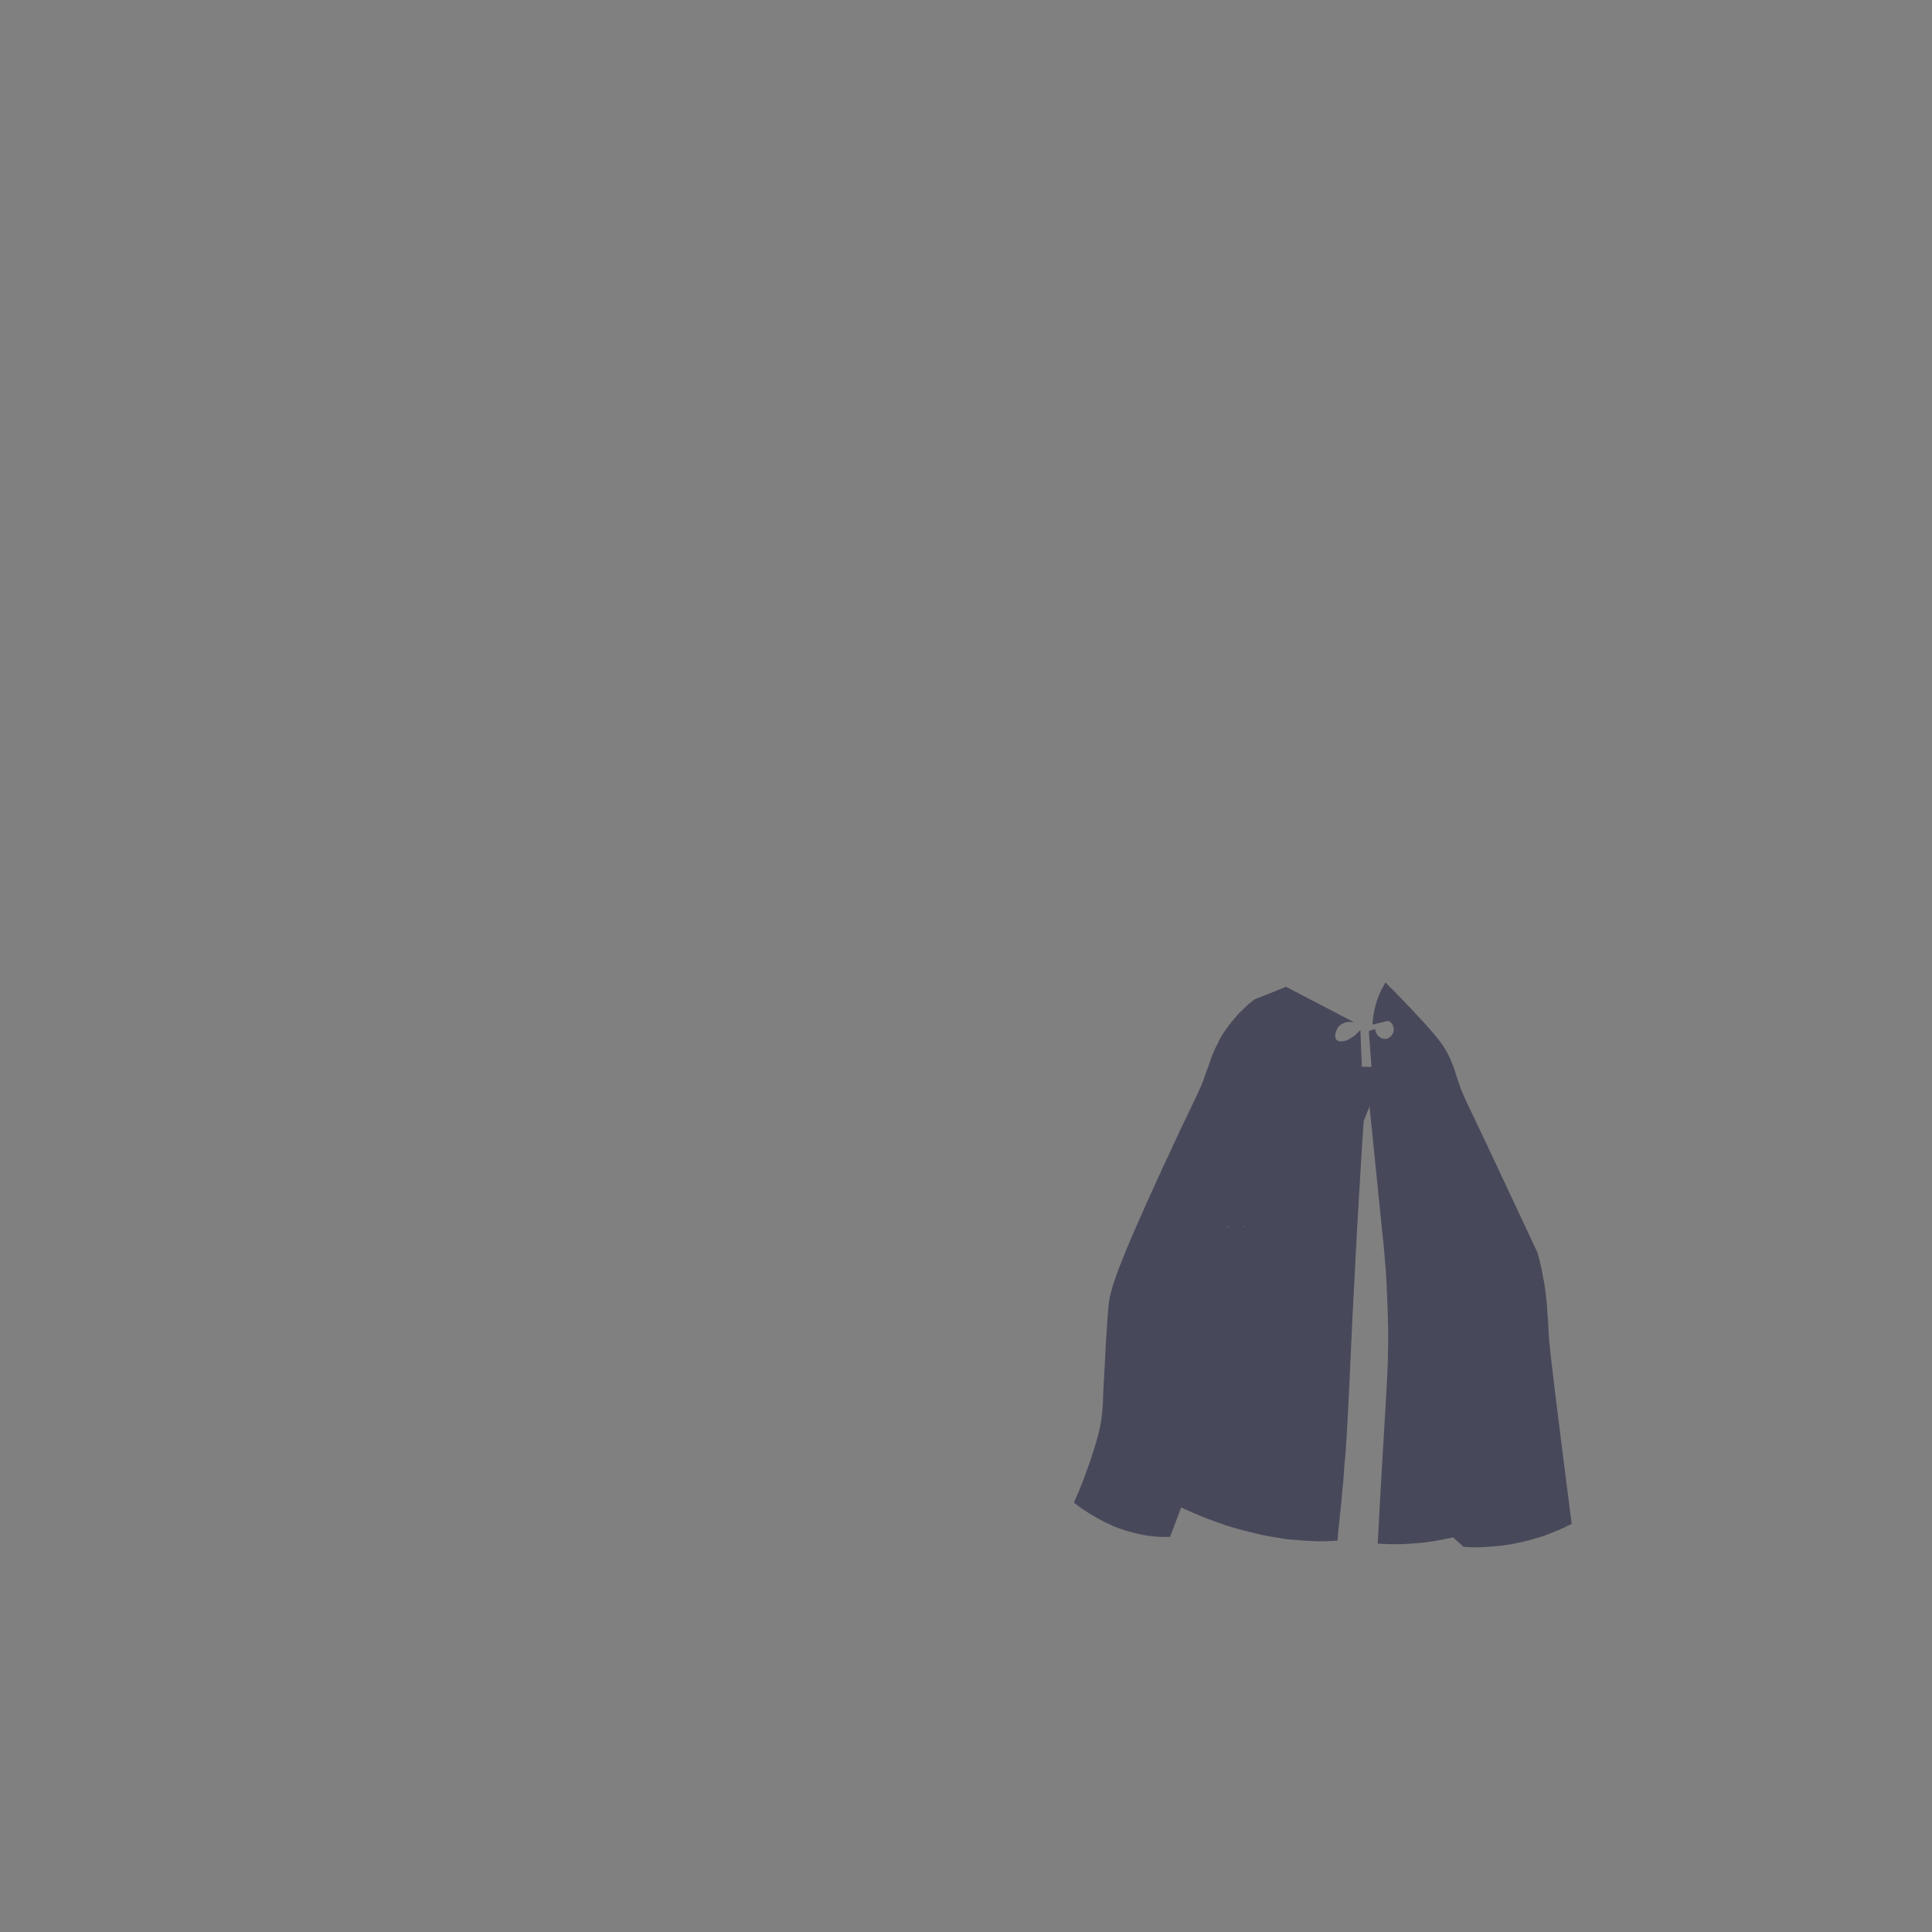 <?xml version="1.0" encoding="UTF-8" standalone="no"?>
<svg xmlns:xlink="http://www.w3.org/1999/xlink" height="400.0px" width="400.0px" xmlns="http://www.w3.org/2000/svg">
  <rect width="100%" height="100%" fill="#808080" stroke="none"/>
  <g transform="matrix(1.0, 0.0, 0.0, 1.0, 200.0, 200.0)">
    <path d="M57.65 54.0 Q57.65 53.95 57.65 53.85 57.7 53.9 57.8 53.9 57.75 53.95 57.65 54.0 L57.65 54.0" fill="#fdfdfd" fill-rule="evenodd" stroke="none"/>
    <path d="M80.05 72.05 Q79.75 78.05 79.2 90.2 78.95 95.65 78.6 100.5 78.5 101.95 78.35 103.4 78.25 104.75 78.15 106.15 78.05 107.45 77.9 108.75 77.8 109.95 77.7 111.15 77.6 112.3 77.45 113.4 77.35 114.45 77.25 115.45 77.15 116.4 77.05 117.3 77.0 118.15 76.9 119.0 76.6 119.0 76.35 119.0 76.1 119.05 75.8 119.05 75.5 119.05 75.2 119.05 74.85 119.05 74.55 119.1 74.2 119.1 73.85 119.1 73.45 119.1 73.1 119.1 72.7 119.1 72.35 119.1 71.95 119.05 71.55 119.05 70.25 119.0 69.0 118.9 67.8 118.8 66.6 118.7 65.5 118.55 64.4 118.35 63.35 118.2 62.35 118.0 61.45 117.85 60.5 117.6 59.7 117.45 58.85 117.2 58.15 117.05 57.4 116.85 56.9 116.7 56.15 116.5 55.55 116.3 54.95 116.15 54.3 115.95 53.65 115.75 52.95 115.5 52.25 115.25 51.55 115.0 50.85 114.75 50.1 114.45 49.35 114.2 48.6 113.85 47.8 113.55 47.0 113.2 46.2 112.85 45.4 112.5 44.55 112.1 43.8 114.15 42.25 118.2 42.1 118.2 41.9 118.2 41.75 118.2 41.6 118.2 41.4 118.2 41.25 118.2 41.1 118.2 40.9 118.2 40.75 118.2 40.55 118.2 40.4 118.2 40.2 118.2 40.05 118.2 39.85 118.15 39.7 118.15 39.5 118.15 38.1 118.05 36.75 117.8 35.45 117.55 34.2 117.2 32.95 116.9 31.75 116.45 30.65 116.05 29.5 115.5 28.45 115.05 27.45 114.45 26.5 113.95 25.55 113.35 24.7 112.8 23.85 112.25 23.1 111.7 22.35 111.1 22.45 110.85 22.55 110.6 22.7 110.3 22.8 110.05 22.95 109.75 23.05 109.45 23.2 109.15 23.35 108.8 23.45 108.5 23.6 108.15 23.75 107.8 23.9 107.4 24.05 107.05 24.2 106.65 24.35 106.25 24.5 105.85 25.1 104.25 25.75 102.4 26.8 99.25 27.4 96.95 27.55 96.25 27.7 95.65 27.85 95.0 27.95 94.4 28.05 93.8 28.1 93.15 28.15 92.55 28.25 91.85 28.3 91.2 28.35 90.35 28.35 89.7 28.4 88.65 28.4 88.65 28.5 86.6 28.6 85.2 28.65 84.1 29.3 70.9 29.7 68.9 29.85 68.15 30.05 67.4 30.25 66.65 30.5 65.85 30.75 65.1 31.05 64.25 31.35 63.4 31.7 62.45 32.05 61.55 32.5 60.45 32.9 59.45 33.4 58.25 33.85 57.2 34.45 55.75 34.85 54.85 35.7 52.9 36.85 50.2 40.8 41.6 45.0 32.5 47.35 27.7 48.35 25.6 48.8 24.55 49.15 23.7 49.5 22.6 49.45 22.75 50.15 20.85 50.5 19.9 50.7 19.25 51.0 18.4 51.3 17.75 51.6 17.0 51.95 16.35 52.3 15.6 52.65 14.95 53.05 14.2 53.55 13.5 54.05 12.8 54.6 12.05 54.95 11.6 55.3 11.2 55.65 10.8 56.0 10.4 56.3 10.0 56.65 9.65 57.0 9.35 57.35 9.0 57.65 8.7 57.95 8.4 58.25 8.15 58.55 7.85 58.85 7.6 59.15 7.4 59.4 7.2 59.65 6.95 61.85 6.1 66.25 4.3 70.95 6.75 80.35 11.65 80.35 11.65 80.2 11.65 80.1 11.6 79.95 11.6 79.8 11.6 79.65 11.6 79.4 11.55 79.2 11.6 79.0 11.6 78.75 11.65 78.5 11.7 78.3 11.8 78.05 11.9 77.8 12.0 77.55 12.15 77.35 12.35 77.25 12.45 77.1 12.6 77.0 12.7 76.95 12.85 76.85 12.95 76.8 13.1 76.75 13.2 76.7 13.35 76.65 13.45 76.6 13.55 76.6 13.65 76.55 13.7 76.55 13.8 76.5 13.85 76.5 13.9 76.5 13.95 76.5 14.05 76.5 14.1 76.45 14.15 76.45 14.25 76.45 14.35 76.45 14.4 76.45 14.5 76.45 14.6 76.45 14.7 76.5 14.8 76.5 14.9 76.55 14.95 76.55 15.05 76.6 15.15 76.65 15.25 76.75 15.3 76.8 15.35 76.85 15.4 76.95 15.45 77.0 15.5 77.1 15.5 77.15 15.55 77.25 15.55 77.3 15.6 77.35 15.6 77.45 15.6 77.5 15.6 77.6 15.6 77.65 15.6 77.7 15.6 77.75 15.6 77.8 15.6 78.1 15.6 78.45 15.5 78.75 15.45 79.05 15.3 79.35 15.15 79.65 14.95 79.9 14.8 80.2 14.6 80.45 14.4 80.7 14.2 80.9 14.0 81.1 13.8 81.25 13.65 81.4 13.5 81.55 13.4 81.65 13.25 81.75 15.8 81.95 20.85 82.6 20.85 83.95 20.9 83.75 18.45 83.4 13.5 83.85 13.35 84.7 13.05 84.7 13.1 84.7 13.15 84.7 13.2 84.75 13.25 84.75 13.35 84.75 13.4 84.8 13.45 84.8 13.55 84.85 13.65 84.85 13.7 84.9 13.8 84.95 13.9 85.0 14.0 85.05 14.05 85.1 14.15 85.15 14.25 85.15 14.25 85.2 14.3 85.25 14.4 85.35 14.45 85.4 14.5 85.5 14.6 85.6 14.65 85.7 14.75 85.8 14.8 85.9 14.9 86.05 14.95 86.2 15.0 86.35 15.05 86.5 15.05 86.7 15.1 86.85 15.1 87.0 15.1 87.15 15.05 87.25 15.0 87.4 14.95 87.5 14.9 87.65 14.8 87.75 14.75 87.85 14.65 87.95 14.55 88.05 14.45 88.15 14.35 88.2 14.25 88.3 14.15 88.35 14.05 88.4 13.9 88.45 13.8 88.5 13.6 88.55 13.45 88.55 13.25 88.55 13.05 88.55 12.85 88.5 12.7 88.45 12.5 88.4 12.35 88.3 12.2 88.25 12.05 88.15 11.9 88.05 11.8 87.9 11.65 87.8 11.55 87.65 11.5 87.55 11.45 87.5 11.4 87.4 11.4 87.35 11.4 87.25 11.4 87.2 11.4 87.1 11.4 87.05 11.45 86.95 11.45 86.85 11.45 86.7 11.5 86.75 11.5 86.4 11.6 86.2 11.65 86.0 11.7 85.8 11.75 85.55 11.8 85.45 11.85 85.35 11.85 85.25 11.9 85.15 11.9 85.05 11.95 84.95 11.95 84.85 12.0 84.75 12.0 84.7 12.0 84.6 12.05 84.5 12.05 84.45 12.05 84.35 12.1 84.3 12.1 84.25 12.1 84.15 12.1 84.15 11.9 84.2 11.65 84.2 11.45 84.25 11.2 84.25 10.95 84.3 10.7 84.3 10.45 84.35 10.2 84.4 9.95 84.45 9.7 84.5 9.4 84.55 9.1 84.65 8.85 84.7 8.55 84.75 8.25 84.85 7.95 84.95 7.6 85.05 7.25 85.2 6.9 85.3 6.6 85.4 6.25 85.55 5.95 85.7 5.65 85.8 5.35 85.95 5.1 86.05 4.8 86.2 4.55 86.35 4.3 86.45 4.05 86.6 3.85 86.7 3.6 86.85 3.4 87.3 3.85 87.7 4.3 88.15 4.7 88.55 5.1 88.95 5.55 89.35 5.95 89.7 6.3 90.1 6.7 90.45 7.05 90.8 7.45 91.15 7.8 91.45 8.15 91.8 8.45 92.1 8.8 92.4 9.1 92.65 9.4 97.75 14.75 99.1 17.05 99.4 17.5 99.65 18.0 99.85 18.45 100.1 18.9 100.3 19.3 100.45 19.75 100.65 20.15 100.8 20.55 100.95 20.95 101.1 21.35 101.2 21.7 101.35 22.15 101.45 22.4 101.6 22.95 101.8 23.45 101.85 23.7 102.25 24.85 102.55 25.7 102.95 26.65 103.6 28.1 104.15 29.25 105.45 31.95 108.3 37.95 108.55 38.5 114.95 52.15 118.35 59.4 118.4 59.7 118.5 59.95 118.55 60.25 118.65 60.5 118.7 60.85 118.8 61.15 118.9 61.55 118.95 61.9 119.05 62.25 119.15 62.65 119.2 63.05 119.3 63.45 119.4 63.9 119.45 64.35 119.55 64.8 119.65 65.25 119.8 66.1 119.9 66.9 120.0 67.7 120.1 68.45 120.2 69.2 120.25 69.9 120.3 70.6 120.35 71.35 120.4 71.95 120.45 72.7 120.5 73.2 120.55 74.1 120.6 75.1 120.6 75.55 120.65 76.4 120.7 77.05 120.85 79.2 122.0 88.6 124.7 110.2 125.4 115.5 125.05 115.7 124.65 115.85 124.3 116.05 123.9 116.25 123.5 116.45 123.1 116.6 122.7 116.8 122.25 116.95 121.85 117.15 121.4 117.3 120.95 117.5 120.5 117.65 120.05 117.8 119.6 118.0 119.1 118.15 118.65 118.3 117.5 118.65 116.35 118.95 115.25 119.25 114.15 119.45 113.1 119.7 112.0 119.85 111.0 120.0 110.0 120.1 109.0 120.2 108.05 120.25 107.15 120.3 106.25 120.35 105.4 120.35 104.55 120.35 103.8 120.3 103.0 120.25 102.3 119.6 100.85 118.3 100.4 118.4 99.9 118.5 99.4 118.6 98.9 118.7 98.4 118.8 97.85 118.9 97.3 119.0 96.8 119.1 96.2 119.15 95.65 119.25 95.1 119.3 94.5 119.4 93.9 119.45 93.3 119.5 92.7 119.55 92.05 119.6 91.6 119.65 91.15 119.65 90.7 119.65 90.2 119.7 89.8 119.7 89.35 119.7 88.9 119.7 88.5 119.7 88.05 119.7 87.65 119.7 87.2 119.7 86.8 119.65 86.4 119.65 86.0 119.65 85.65 119.6 85.25 119.6 85.55 113.3 86.1 104.05 86.45 97.75 86.9 90.5 87.15 86.05 87.25 84.05 87.3 82.65 87.35 81.3 87.35 79.8 87.4 78.3 87.4 76.65 87.4 75.0 87.35 73.25 87.3 71.45 87.25 69.55 87.15 67.65 87.1 65.65 86.95 63.6 86.8 61.45 86.6 59.3 86.4 57.05 86.15 54.8 85.3 46.2 83.55 29.1 83.15 30.1 82.35 32.05 82.15 34.6 81.8 40.45 80.9 54.95 80.05 72.05 L80.05 72.05" fill="#48485b" fill-rule="evenodd" stroke="none"/>
    <path d="M57.65 54.0 Q57.65 53.95 57.65 53.85 57.65 53.85 57.7 53.9 57.7 53.9 57.75 53.9 57.75 53.95 57.7 53.95 57.7 54.0 57.65 54.0 L57.65 54.0" fill="#fdfdfd" fill-rule="evenodd" stroke="none"/>
    <path d="M54.35 54.1 Q54.35 54.05 54.35 54.0 54.35 54.0 54.3 53.95 54.35 53.95 54.4 53.95 54.4 54.0 54.45 54.0 54.4 54.05 54.35 54.1 L54.35 54.1" fill="#fdfdfd" fill-rule="evenodd" stroke="none"/>
  </g>
</svg>
